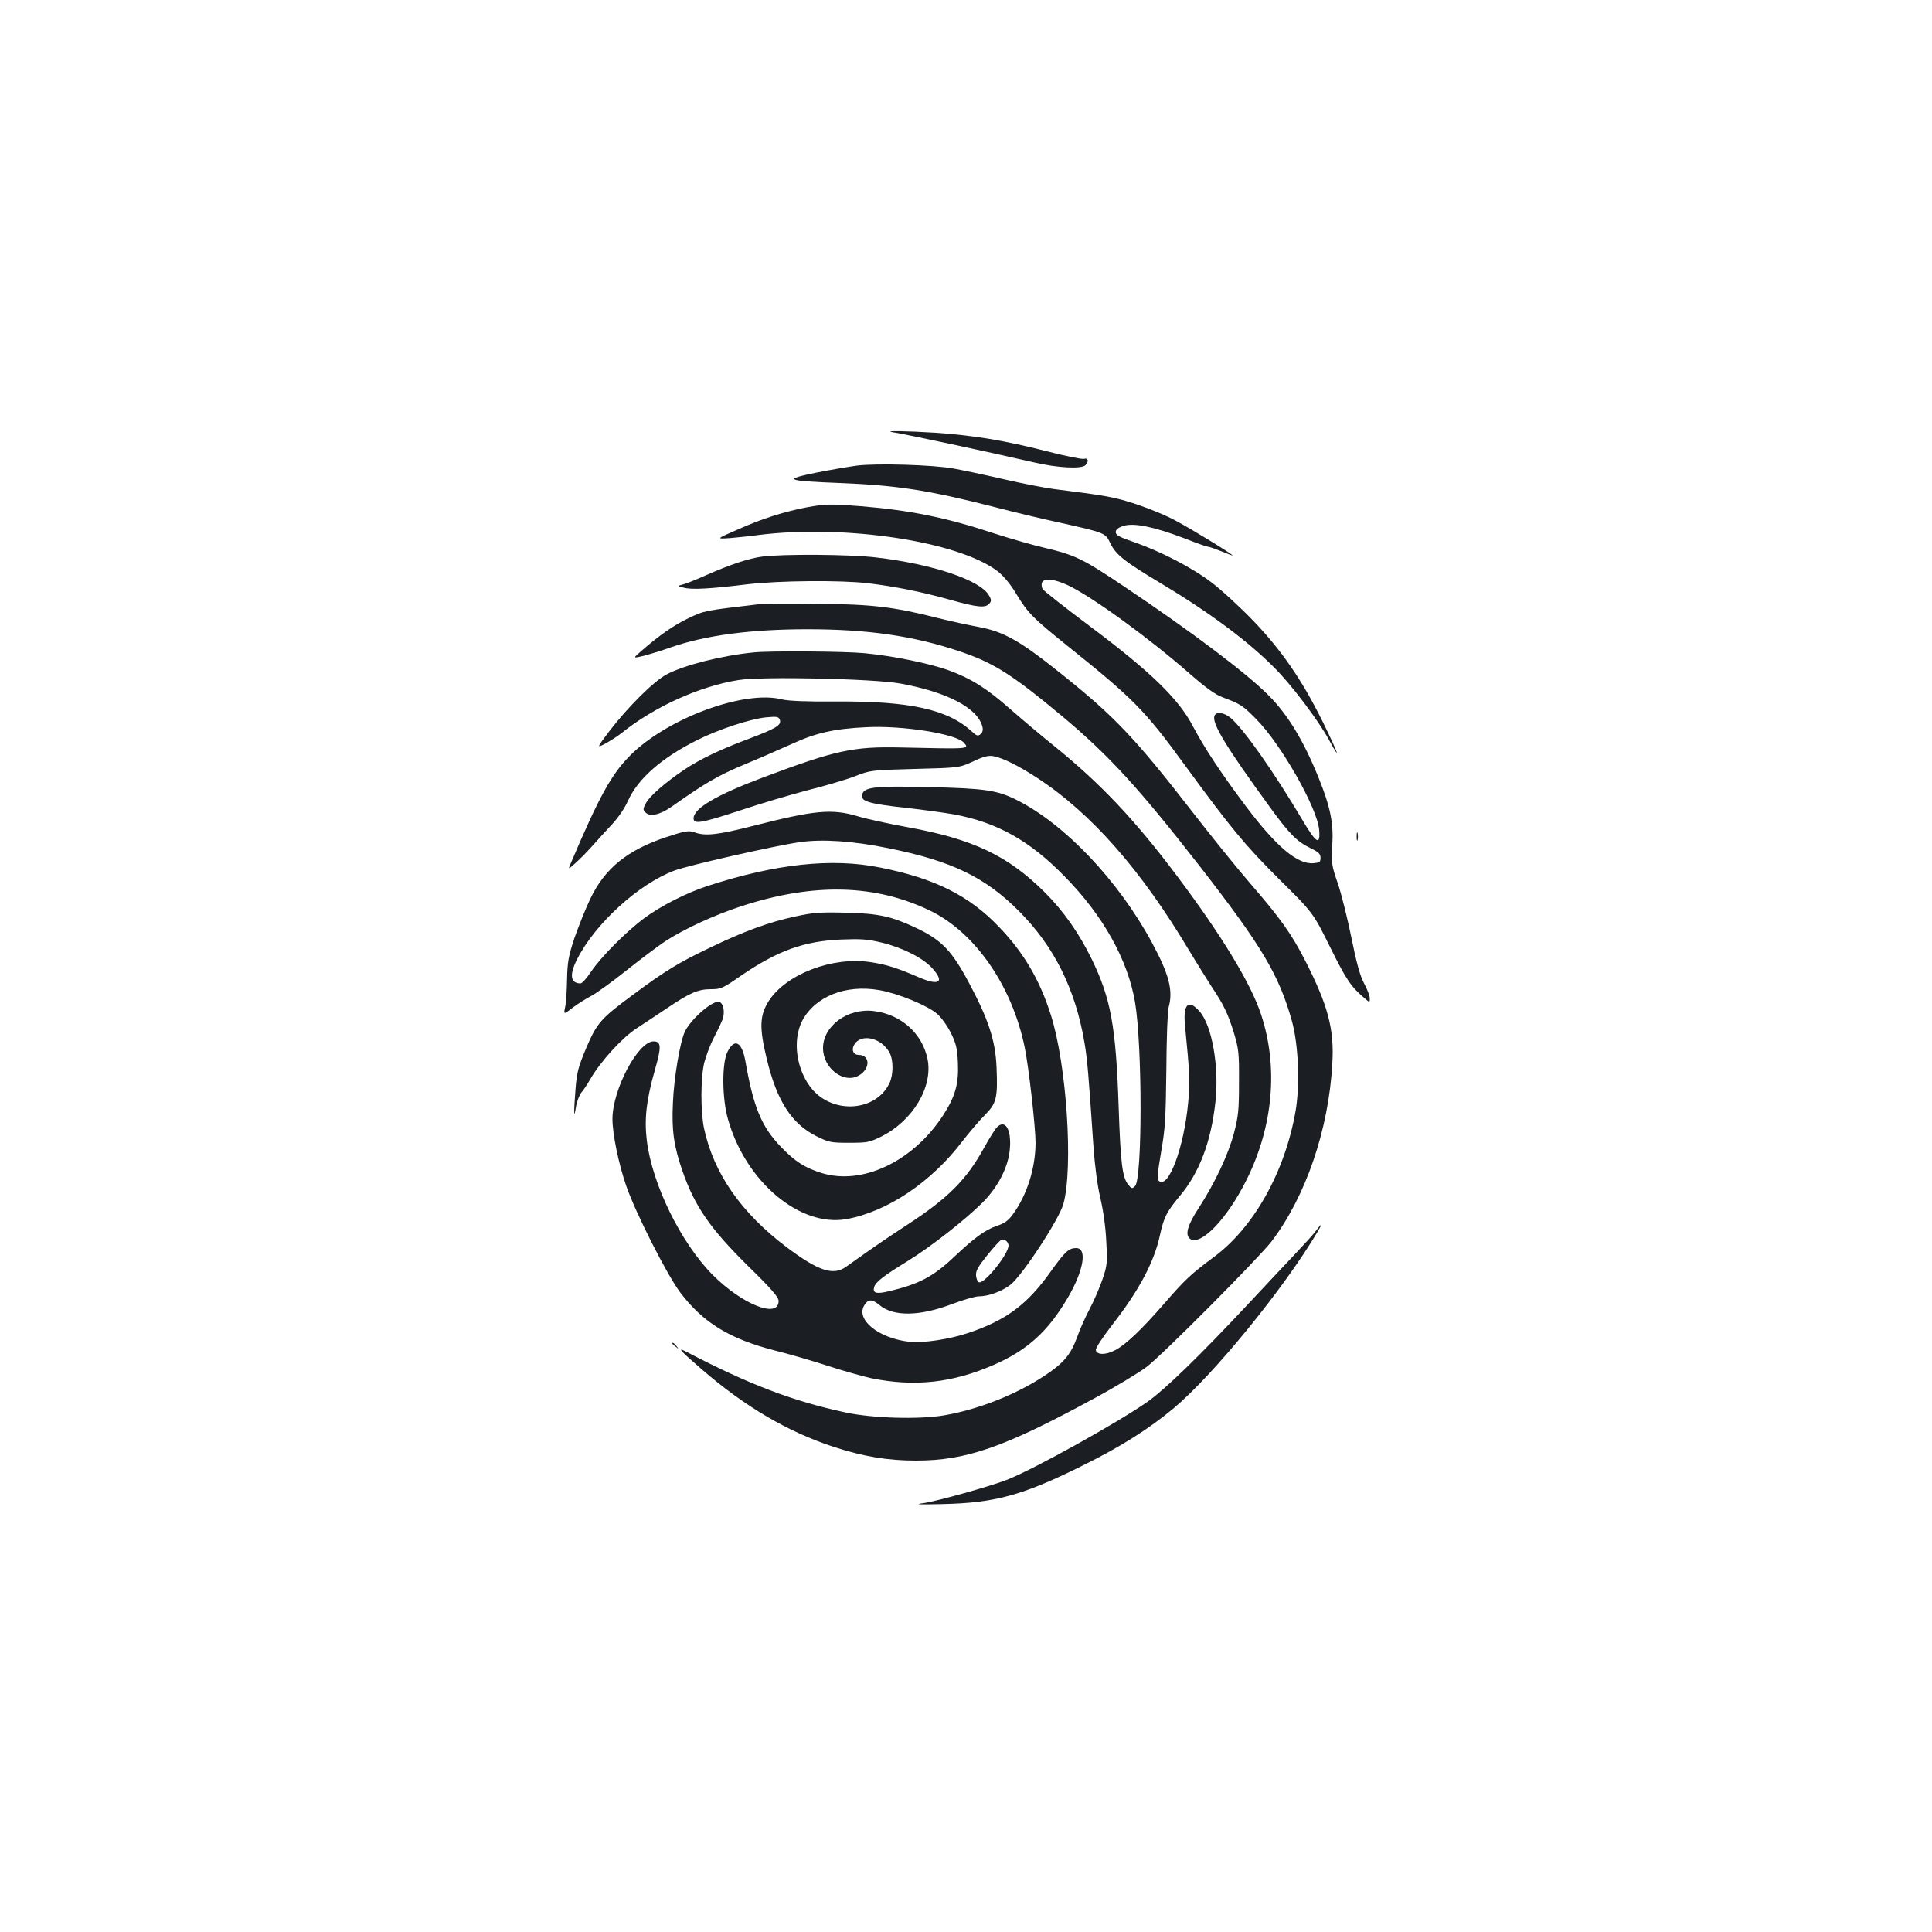 <?xml version="1.0" standalone="no"?>
<!DOCTYPE svg PUBLIC "-//W3C//DTD SVG 20010904//EN"
 "http://www.w3.org/TR/2001/REC-SVG-20010904/DTD/svg10.dtd">
<svg version="1.0" xmlns="http://www.w3.org/2000/svg"
 width="1000pt" height="1000pt" viewBox="0 0 1000 1000"
 preserveAspectRatio="xMidYMid meet">
<g transform="translate(0,1000) scale(0.1,-0.1)"
fill="#1b1f23" stroke="none">
<path d="M4620 7763 c67 -10 491 -101 735 -157 118 -28 243 -34 263 -14 19 19
15 40 -7 33 -10 -3 -99 15 -196 40 -215 55 -372 81 -570 95 -144 9 -277 12
-225 3z"/>
<path d="M4435 7590 c-38 -5 -132 -21 -208 -36 -177 -36 -161 -43 118 -54 301
-12 461 -37 805 -125 96 -25 245 -61 330 -79 243 -54 241 -54 267 -108 29 -59
72 -94 263 -208 247 -148 448 -297 585 -435 87 -86 230 -275 284 -375 66 -121
47 -68 -33 95 -107 216 -214 372 -365 528 -69 71 -164 158 -211 193 -98 75
-264 161 -400 208 -76 26 -95 36 -95 52 0 13 12 23 40 32 53 17 157 -4 312
-63 63 -25 120 -45 126 -45 7 0 38 -11 70 -24 31 -13 57 -22 57 -21 0 6 -208
134 -291 178 -46 26 -138 64 -204 86 -114 38 -159 46 -432 80 -45 6 -160 28
-255 50 -95 22 -213 47 -263 56 -104 19 -395 28 -500 15z"/>
<path d="M4180 7375 c-117 -22 -235 -59 -360 -115 -115 -50 -115 -50 -40 -45
41 4 107 10 147 16 447 56 1034 -33 1237 -188 31 -25 65 -65 95 -115 61 -101
86 -126 266 -271 341 -273 401 -334 603 -611 245 -335 313 -417 492 -596 177
-175 177 -175 266 -355 85 -171 107 -203 183 -267 20 -17 21 -17 21 5 0 12
-13 47 -30 78 -21 40 -39 106 -65 235 -20 98 -51 224 -70 280 -33 95 -34 105
-29 200 7 113 -10 197 -70 346 -78 193 -158 326 -258 427 -113 115 -403 333
-743 561 -220 148 -259 167 -420 205 -61 14 -178 48 -262 75 -248 82 -434 119
-687 140 -157 12 -181 12 -276 -5z m1349 -405 c126 -60 422 -275 631 -459 84
-73 130 -106 170 -121 89 -33 102 -41 171 -111 128 -128 318 -461 327 -575 7
-83 -15 -70 -88 54 -148 249 -302 468 -370 526 -35 29 -75 34 -84 11 -14 -39
58 -158 285 -470 103 -142 142 -181 212 -215 42 -20 52 -30 52 -50 0 -22 -5
-25 -37 -28 -82 -7 -192 86 -348 293 -132 176 -215 302 -275 415 -73 141 -218
282 -529 515 -132 99 -244 187 -249 196 -6 9 -7 24 -4 33 10 25 64 20 136 -14z"/>
<path d="M3945 7119 c-69 -9 -163 -40 -290 -96 -49 -22 -103 -44 -120 -48 -30
-8 -30 -8 5 -17 40 -11 134 -6 330 18 162 19 483 22 625 5 140 -17 279 -45
425 -86 139 -39 181 -43 201 -19 11 13 11 20 -2 42 -44 79 -292 163 -587 197
-136 16 -483 18 -587 4z"/>
<path d="M3940 6874 c-298 -35 -293 -34 -375 -73 -78 -37 -152 -89 -245 -170
-45 -39 -45 -39 10 -26 30 8 94 27 141 44 181 63 415 94 709 94 311 0 546 -34
783 -113 180 -60 274 -120 537 -339 242 -203 393 -368 711 -776 321 -413 409
-561 476 -800 34 -123 42 -330 19 -465 -55 -317 -218 -607 -428 -760 -112 -83
-147 -116 -250 -235 -120 -138 -202 -216 -257 -244 -48 -25 -94 -25 -99 1 -2
10 35 66 86 132 138 177 218 327 247 468 19 86 34 117 102 198 101 121 161
278 184 486 20 181 -17 395 -82 469 -59 67 -87 37 -75 -78 24 -243 26 -287 16
-393 -22 -237 -104 -454 -153 -405 -8 8 -5 46 13 149 21 120 24 172 27 424 1
162 6 304 12 325 24 86 2 170 -86 333 -174 322 -451 614 -700 739 -102 51
-162 60 -453 67 -289 7 -342 0 -348 -42 -5 -32 36 -44 223 -65 93 -10 206 -26
251 -34 224 -41 394 -136 575 -322 199 -202 327 -432 364 -651 38 -227 38
-913 0 -951 -15 -15 -18 -14 -35 7 -31 37 -40 111 -50 406 -14 415 -41 559
-139 761 -66 135 -146 249 -242 345 -193 192 -372 277 -714 339 -94 17 -209
42 -255 56 -134 40 -222 32 -543 -50 -180 -46 -247 -54 -303 -33 -30 10 -46 8
-146 -25 -201 -67 -318 -162 -393 -320 -25 -52 -61 -143 -82 -203 -31 -95 -36
-123 -38 -214 -1 -58 -5 -122 -10 -143 -8 -39 -8 -39 40 -2 27 20 69 47 95 60
25 13 107 72 181 131 74 59 165 127 202 152 99 64 255 136 393 181 375 123
696 115 981 -24 232 -114 422 -389 487 -707 21 -103 56 -412 56 -495 -1 -131
-45 -270 -118 -369 -23 -32 -43 -46 -82 -59 -60 -20 -116 -61 -221 -160 -108
-103 -183 -142 -340 -179 -64 -15 -84 -9 -74 23 8 26 48 57 175 135 114 70
296 212 386 302 80 80 134 185 141 278 9 103 -26 157 -70 108 -8 -9 -37 -55
-63 -102 -91 -166 -188 -263 -399 -400 -104 -68 -173 -115 -316 -217 -66 -47
-142 -22 -304 99 -238 179 -381 384 -431 618 -18 86 -18 259 1 339 9 35 31 94
50 130 19 36 39 79 45 95 13 35 5 82 -16 90 -31 12 -142 -82 -178 -151 -25
-49 -58 -241 -63 -372 -7 -142 5 -224 49 -351 64 -184 142 -297 339 -492 123
-120 159 -162 159 -182 0 -93 -189 -18 -342 136 -164 166 -312 467 -340 694
-14 113 -2 213 42 367 34 118 33 147 -7 147 -81 0 -213 -250 -213 -402 0 -77
32 -233 71 -345 48 -140 211 -461 280 -553 118 -156 255 -240 489 -300 69 -17
193 -53 276 -80 83 -27 184 -55 225 -64 224 -45 419 -24 634 70 173 76 279
172 382 347 82 140 102 257 43 257 -38 0 -58 -19 -129 -118 -122 -173 -232
-255 -428 -321 -98 -33 -237 -54 -307 -46 -162 19 -280 117 -231 191 20 31 40
30 77 -1 72 -60 206 -59 375 5 58 22 121 40 138 40 51 0 121 26 165 60 62 49
252 339 274 418 52 188 17 723 -65 979 -58 183 -141 323 -268 455 -155 163
-334 252 -617 308 -248 50 -538 19 -889 -95 -110 -35 -246 -105 -330 -167 -96
-72 -223 -200 -274 -275 -23 -35 -48 -63 -56 -63 -52 0 -59 43 -19 123 93 185
318 391 505 461 72 27 516 128 648 147 118 17 277 6 458 -31 328 -66 502 -150
677 -326 181 -181 292 -402 339 -680 15 -86 21 -161 47 -544 7 -96 20 -195 35
-260 15 -62 28 -154 31 -225 6 -112 5 -125 -20 -198 -15 -43 -44 -111 -65
-150 -21 -40 -52 -107 -67 -151 -33 -90 -72 -135 -174 -201 -149 -97 -340
-171 -514 -201 -132 -22 -369 -15 -509 15 -272 58 -500 145 -822 313 -55 29
-37 9 80 -92 224 -193 443 -321 680 -399 154 -50 279 -71 426 -71 260 0 455
68 919 320 113 61 237 136 275 165 83 63 581 564 647 650 177 233 295 578 314
919 11 179 -22 303 -143 539 -69 134 -127 216 -285 398 -68 79 -202 245 -298
369 -293 378 -401 491 -669 706 -222 178 -303 224 -436 249 -49 9 -142 29
-206 45 -232 59 -341 72 -624 75 -143 2 -276 1 -295 -1z m1280 -3321 c0 -44
-125 -200 -153 -190 -7 2 -13 17 -15 34 -2 25 9 45 58 106 33 41 66 77 73 80
16 6 37 -11 37 -30z"/>
<path d="M3900 6623 c-164 -16 -361 -66 -450 -114 -66 -35 -197 -165 -295
-292 -67 -89 -67 -89 -24 -67 24 13 62 37 84 54 171 138 406 244 607 276 122
20 701 7 839 -18 244 -45 400 -127 424 -224 4 -16 1 -29 -10 -38 -13 -11 -20
-9 -43 12 -124 116 -322 160 -706 157 -156 -1 -247 3 -279 11 -194 50 -595
-98 -786 -291 -96 -96 -161 -214 -307 -558 -14 -33 -14 -33 25 2 21 19 58 56
82 83 24 27 69 77 101 111 36 38 70 87 88 127 51 115 174 223 358 315 111 56
276 110 357 118 56 5 65 4 71 -12 11 -28 -20 -46 -163 -100 -145 -54 -253
-106 -333 -160 -95 -64 -177 -135 -196 -171 -17 -31 -17 -35 -2 -50 23 -23 75
-11 135 31 173 122 236 159 371 216 81 33 194 83 252 109 124 57 218 78 383
86 191 10 469 -35 507 -81 27 -32 32 -32 -325 -24 -249 6 -339 -14 -710 -153
-248 -93 -365 -162 -365 -214 0 -31 39 -25 234 39 110 37 273 85 361 108 88
22 196 54 240 71 79 31 83 32 310 38 230 6 230 6 302 39 55 26 80 32 105 27
49 -9 129 -49 226 -112 279 -182 538 -476 787 -894 38 -63 90 -146 115 -185
64 -96 85 -139 117 -242 24 -81 27 -102 26 -253 0 -146 -3 -176 -26 -265 -30
-113 -99 -258 -182 -387 -60 -91 -73 -142 -44 -161 56 -36 192 106 292 308
137 276 164 581 75 852 -52 160 -201 406 -435 718 -220 293 -398 481 -637 674
-67 54 -169 140 -226 190 -122 108 -204 159 -318 201 -100 36 -288 75 -436 89
-100 10 -492 13 -576 4z"/>
<path d="M7022 5670 c0 -19 2 -27 5 -17 2 9 2 25 0 35 -3 9 -5 1 -5 -18z"/>
<path d="M4115 5256 c-132 -28 -264 -76 -440 -161 -160 -76 -235 -122 -395
-241 -171 -126 -190 -148 -246 -279 -40 -95 -48 -123 -55 -210 -10 -126 -9
-166 2 -95 5 30 18 63 28 75 10 11 30 41 45 67 51 90 164 215 239 264 40 26
112 74 160 106 117 79 160 98 227 98 51 0 61 4 157 71 188 128 324 178 518
186 100 4 135 2 209 -16 107 -26 213 -79 261 -132 66 -73 37 -93 -68 -48 -113
49 -170 67 -251 79 -198 30 -437 -62 -527 -201 -47 -75 -50 -137 -10 -301 52
-217 129 -336 259 -400 62 -31 74 -33 167 -33 93 0 105 2 166 32 163 81 269
257 240 401 -27 133 -137 232 -279 249 -135 16 -262 -77 -262 -192 0 -103 105
-185 183 -143 62 33 63 108 1 108 -26 0 -38 24 -24 50 34 64 143 40 185 -40
20 -38 19 -114 -1 -156 -69 -146 -288 -163 -400 -32 -82 97 -104 252 -52 354
66 126 225 190 400 159 94 -16 248 -79 298 -122 22 -19 53 -62 72 -100 27 -55
33 -80 36 -153 5 -110 -13 -175 -78 -275 -156 -238 -418 -362 -629 -296 -86
27 -137 60 -208 134 -101 104 -143 206 -184 440 -18 105 -57 127 -94 52 -29
-59 -28 -240 3 -348 92 -325 373 -560 614 -517 212 39 440 192 601 405 34 44
85 104 113 132 62 62 69 89 62 251 -6 137 -42 246 -141 432 -90 169 -142 223
-271 285 -131 62 -196 77 -371 81 -130 3 -165 1 -260 -20z"/>
<path d="M6811 3629 c-13 -18 -61 -70 -106 -118 -45 -47 -155 -165 -245 -261
-246 -263 -426 -438 -517 -503 -151 -107 -590 -351 -730 -406 -87 -34 -362
-111 -432 -121 -52 -7 -30 -8 99 -5 269 6 412 45 715 195 203 100 348 191 480
301 205 172 568 616 744 912 27 45 23 48 -8 6z"/>
<path d="M3480 3046 c0 -2 8 -10 18 -17 15 -13 16 -12 3 4 -13 16 -21 21 -21
13z"/>
</g>
</svg>
